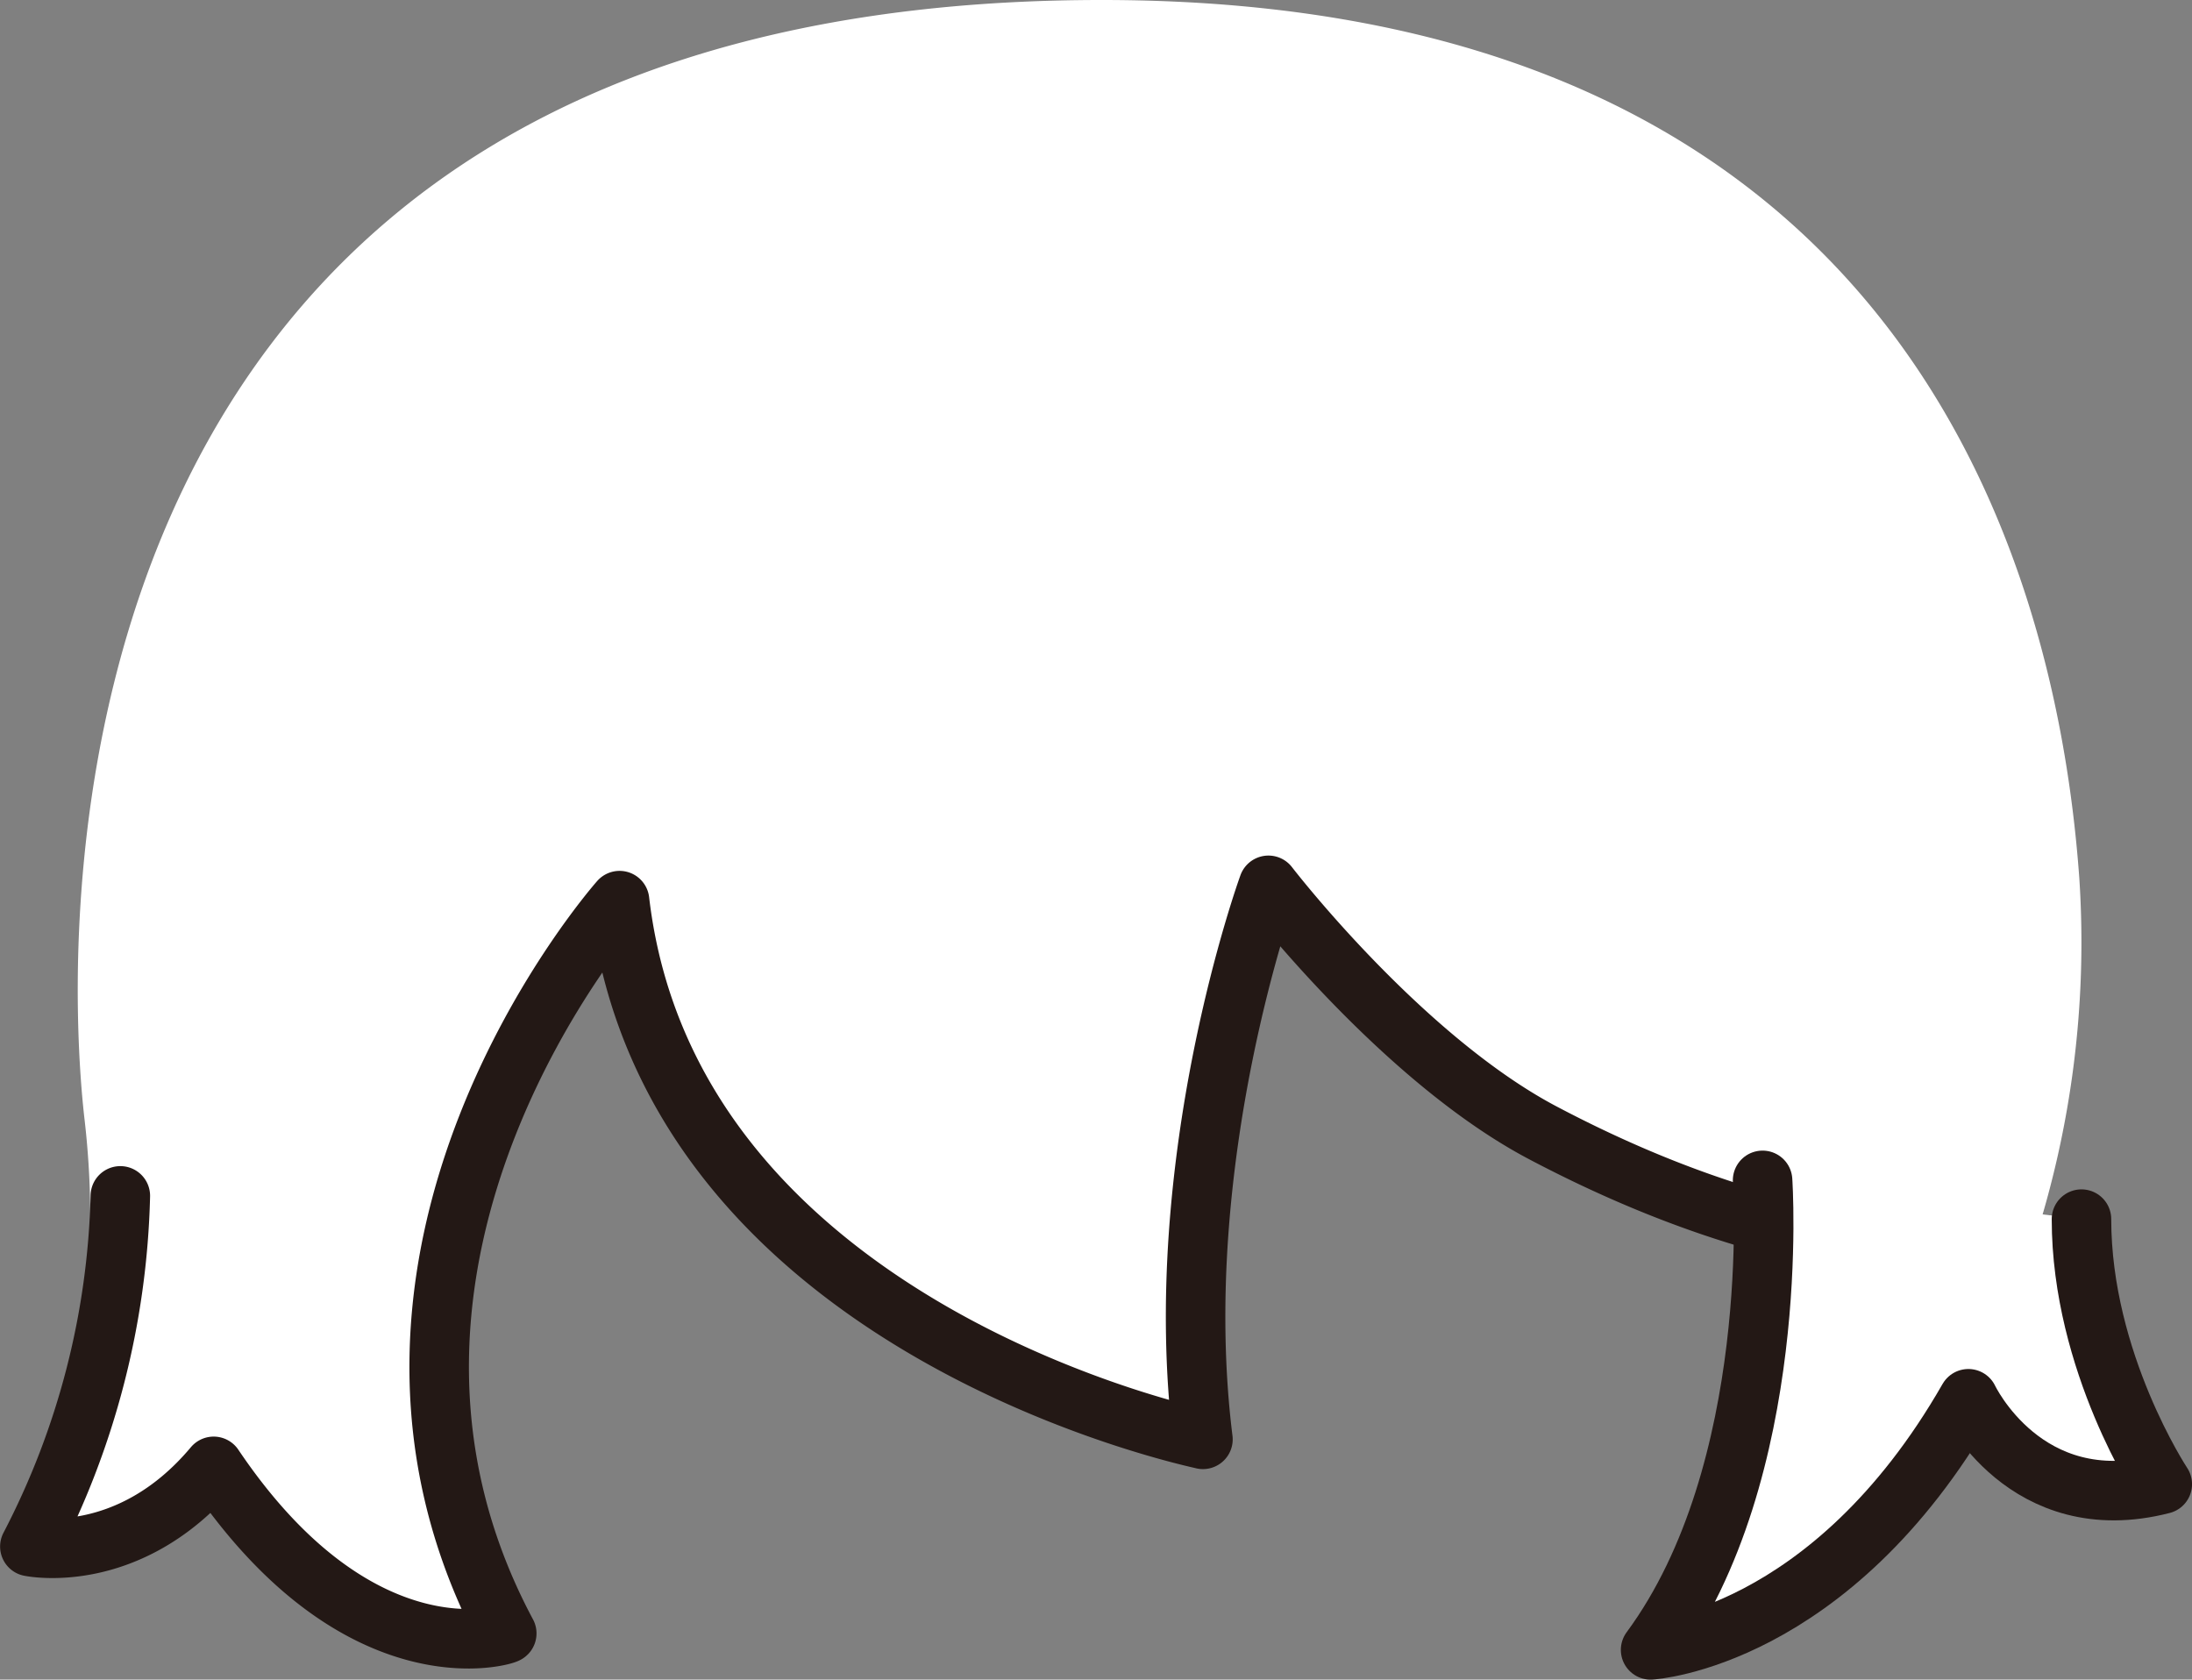 <svg id="hair_0011" xmlns="http://www.w3.org/2000/svg" viewBox="0 0 314.95 241.32">
  <rect x="0" y="0" width="314.95" height="241.32" fill="#808080" stroke="none"/>
  <title>hair_0011_front</title>
  <g id="hair_0011_front">
    <path id="c" d="M219.12,30.41C64.88,30.28,69.61,164.16,72.75,191.27c4,34.5-7.87,61.34-7.87,61.34s14.24,3,26.41-11.52c21,31.17,42.38,24.14,42.11,24-29-54.28,16.21-105.28,16.21-105.28,6.65,61.65,84.2,77.4,83.82,77.4-4.33-41.48,9.41-79.6,9.41-79.6s19,24.74,39.31,35.5c43.27,22.88,70.56,16.23,70.56,16.23a139.78,139.78,0,0,0,6.65-52.73C355.64,104.79,329.27,30.5,219.12,30.41Z" transform="translate(-60.6 -30.41)" fill="#fff"/>
    <path id="l" d="M77.89,202.23a114.92,114.92,0,0,1-13,50.38s14.24,3,26.41-11.52c21,31.17,42.38,24.14,42.11,24-29-54.28,16.21-105.28,16.21-105.28,7.25,62,84.2,77.4,83.82,77.4-5-40.06,9.41-79.6,9.41-79.6s19,24.74,39.31,35.5c43.27,22.88,70.56,16.23,70.56,16.23" transform="translate(-60.6 -30.41)" fill="none" stroke="#231815" stroke-linecap="round" stroke-linejoin="round" stroke-width="8.55"/>
    <path id="r" d="M313.85,200s2.91,41.72-16.09,67.46c0,0,25.85-1.5,45.66-36.08,0,0,8.17,17.34,27.86,12.27,0,0-11.61-17.5-11.61-38.08" transform="translate(-60.6 -30.41)" fill="#fff" stroke="#231815" stroke-linecap="round" stroke-linejoin="round" stroke-width="8.55"/>
  </g>
</svg>
